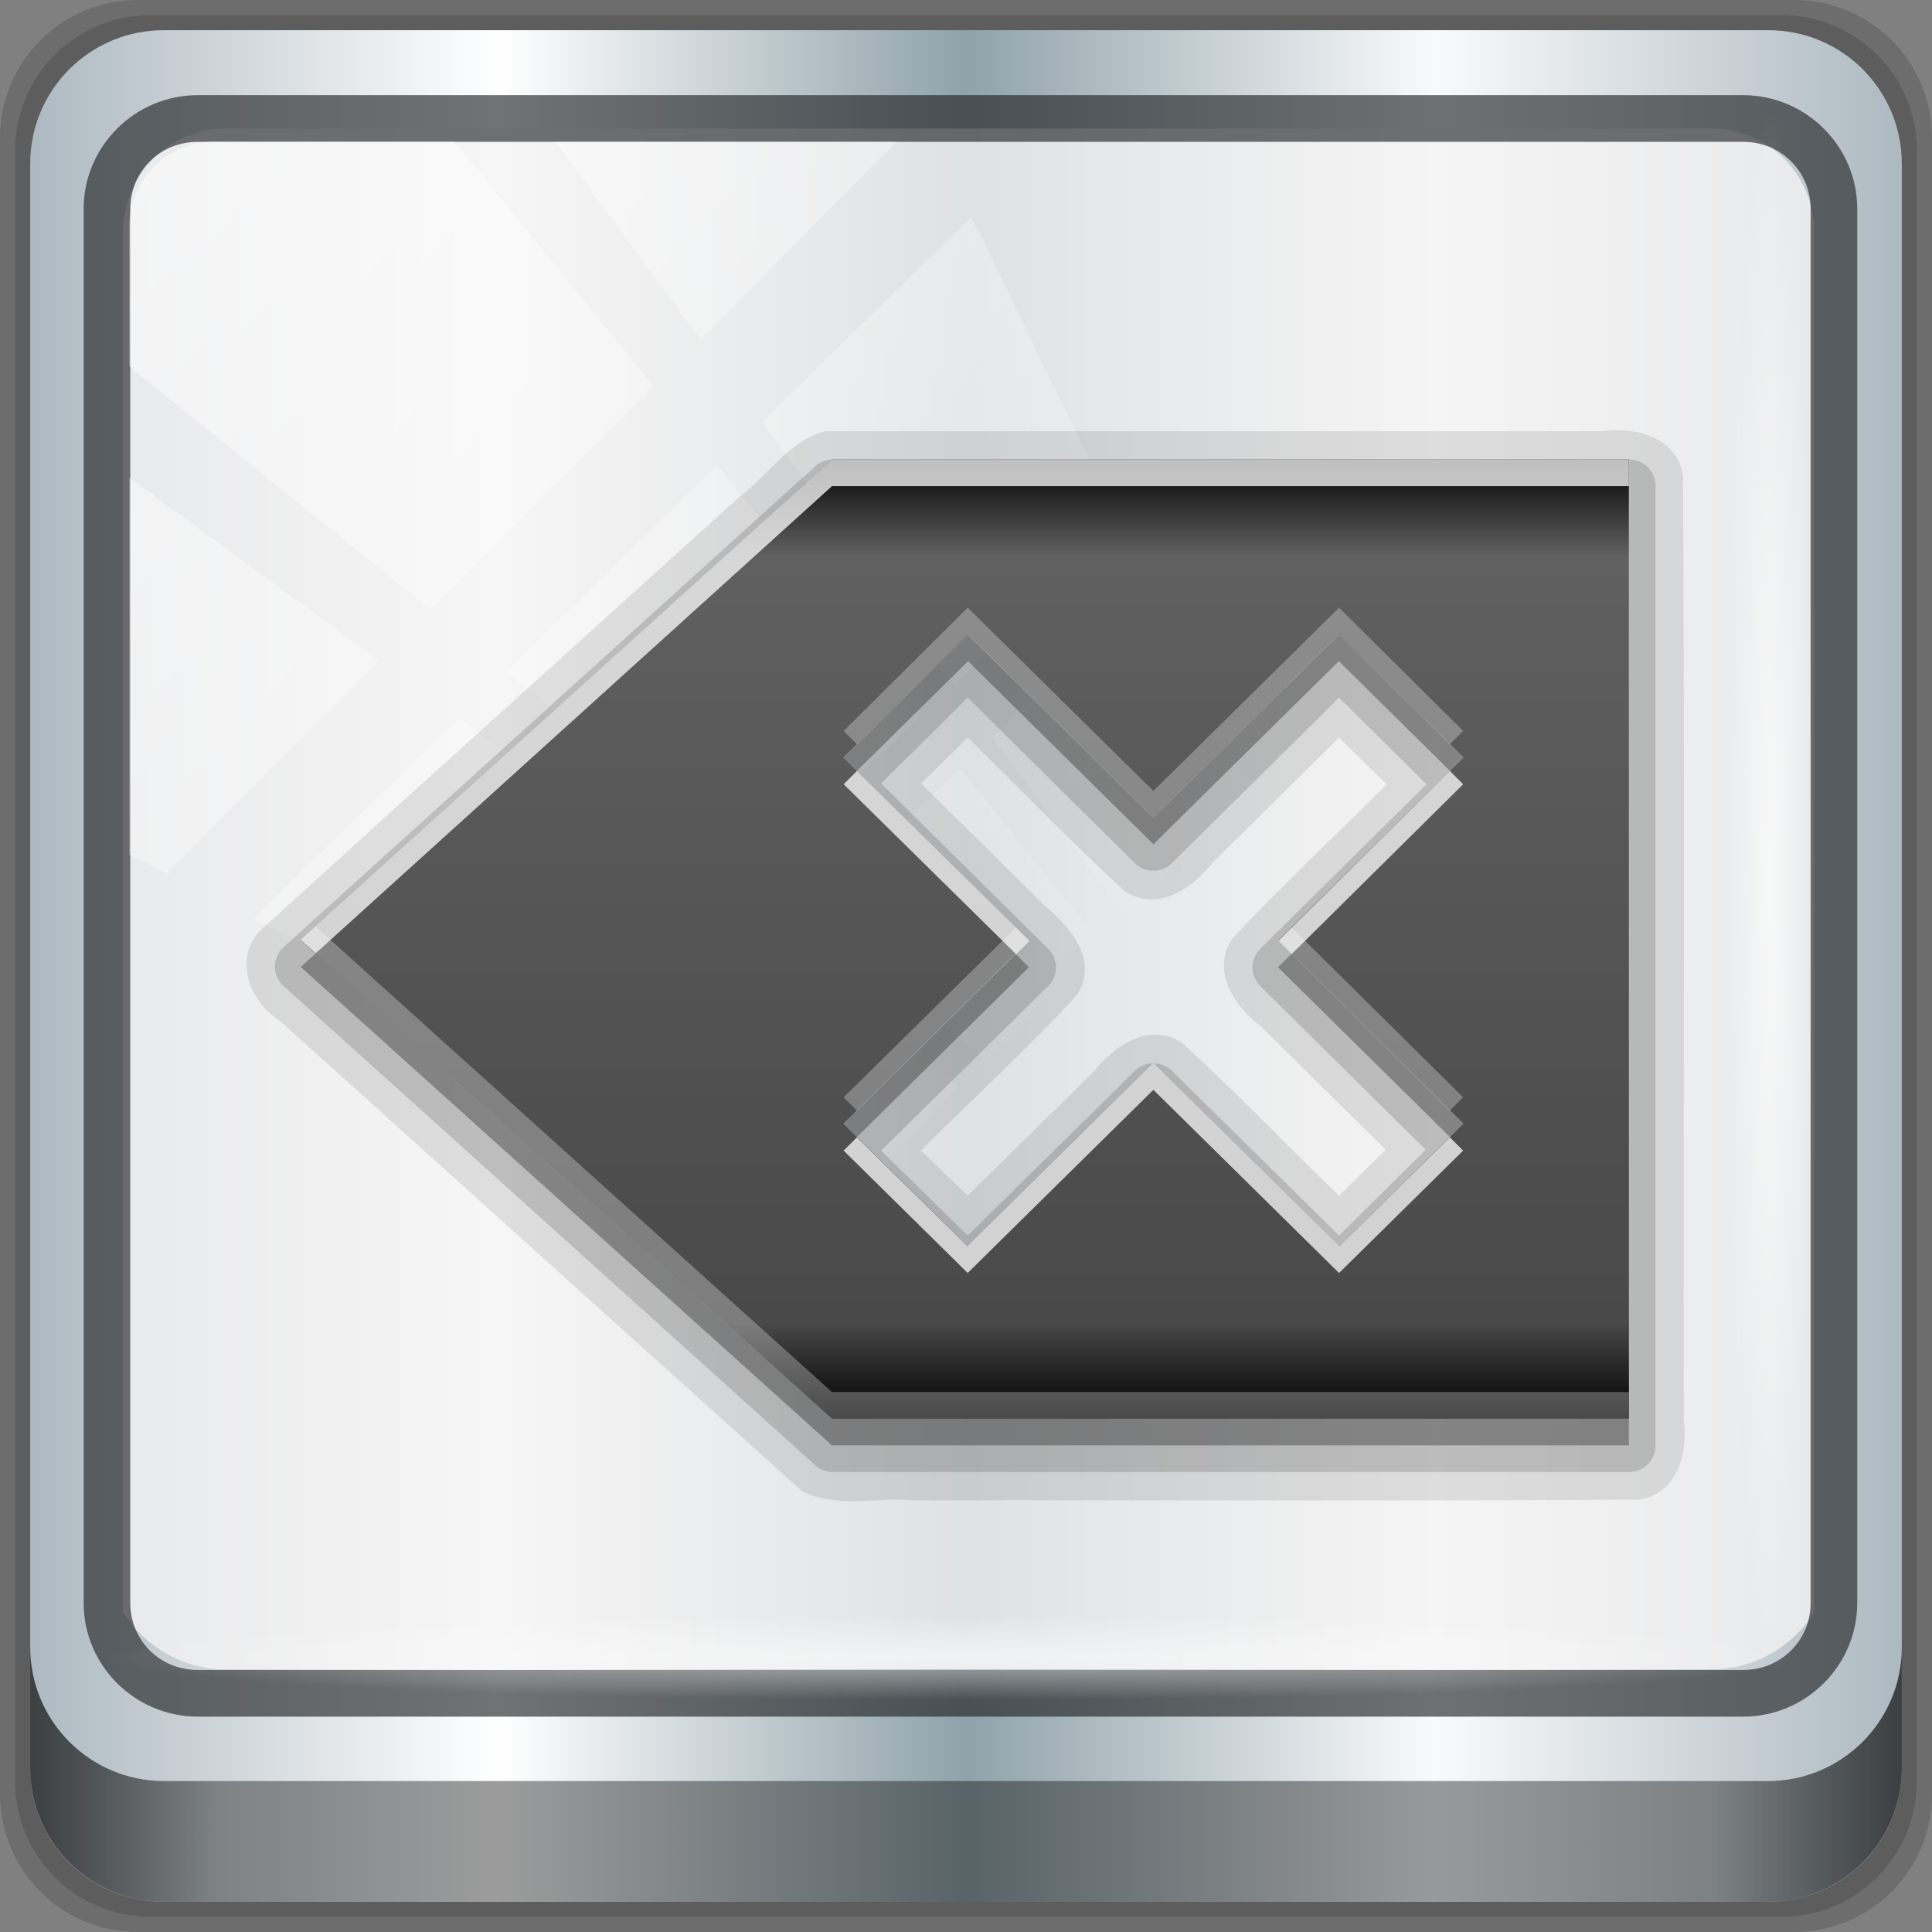 <?xml version="1.0" encoding="UTF-8" standalone="no"?>
<!-- Created with Inkscape (http://www.inkscape.org/) -->

<svg
   xmlns:dc="http://purl.org/dc/elements/1.1/"
   xmlns:cc="http://creativecommons.org/ns#"
   xmlns:rdf="http://www.w3.org/1999/02/22-rdf-syntax-ns#"
   xmlns:svg="http://www.w3.org/2000/svg"
   xmlns="http://www.w3.org/2000/svg"
   xmlns:xlink="http://www.w3.org/1999/xlink"
   xmlns:sodipodi="http://sodipodi.sourceforge.net/DTD/sodipodi-0.dtd"
   xmlns:inkscape="http://www.inkscape.org/namespaces/inkscape"
   width="96"
   height="96"
   viewBox="0 0 96 96"
   version="1.1"
   id="svg1072"
   inkscape:version="0.92.1 r15371"
   sodipodi:docname="editclear.svg">
  <rect x="0" y="0" width="96" height="96" fill="#808080" stroke="none"/>
  <defs
     id="defs1066">
    <linearGradient
       y2="47"
       x2="90"
       y1="47"
       x1="6"
       gradientTransform="matrix(1.107,0,0,1.107,-4.994,-3.621)"
       gradientUnits="userSpaceOnUse"
       id="linearGradient4071"
       xlink:href="#linearGradient6139-0"
       inkscape:collect="always" />
    <linearGradient
       id="linearGradient6139-0">
      <stop
         style="stop-color:#adb9c1;stop-opacity:1;"
         offset="0"
         id="stop6141-2" />
      <stop
         id="stop6151-0"
         offset="0.25"
         style="stop-color:#ffffff;stop-opacity:1;" />
      <stop
         id="stop6147-1"
         offset="0.5"
         style="stop-color:#90a2aa;stop-opacity:1;" />
      <stop
         style="stop-color:#f9fafb;stop-opacity:1;"
         offset="0.75"
         id="stop6149-4" />
      <stop
         style="stop-color:#adb9c1;stop-opacity:1;"
         offset="1"
         id="stop6143-4" />
    </linearGradient>
    <linearGradient
       gradientUnits="userSpaceOnUse"
       y2="88.172"
       x2="94.5"
       y1="88.172"
       x1="1.5"
       id="linearGradient4129"
       xlink:href="#linearGradient3832-0-6-1-1"
       inkscape:collect="always"
       gradientTransform="translate(0.149,0.415)" />
    <linearGradient
       id="linearGradient3832-0-6-1-1">
      <stop
         id="stop3834-6-3-7-1"
         offset="0"
         style="stop-color:#000000;stop-opacity:1;" />
      <stop
         style="stop-color:#000000;stop-opacity:0.588;"
         offset="0.1"
         id="stop3872-2-4" />
      <stop
         id="stop3844-6-2-7-6"
         offset="0.9"
         style="stop-color:#000000;stop-opacity:0.588;" />
      <stop
         id="stop3836-5-0-2-9"
         offset="1"
         style="stop-color:#000000;stop-opacity:1;" />
    </linearGradient>
    <radialGradient
       r="43.199"
       fy="44.893"
       fx="13.948"
       cy="44.893"
       cx="13.948"
       gradientTransform="matrix(0.975,0,0,0.049,34.048,80.582)"
       gradientUnits="userSpaceOnUse"
       id="radialGradient7462"
       xlink:href="#linearGradient3737"
       inkscape:collect="always" />
    <linearGradient
       id="linearGradient3737">
      <stop
         id="stop3739"
         style="stop-color:#ffffff;stop-opacity:1"
         offset="0" />
      <stop
         id="stop3741"
         style="stop-color:#ffffff;stop-opacity:0"
         offset="1" />
    </linearGradient>
    <radialGradient
       r="43.199"
       fy="44.893"
       fx="13.948"
       cy="44.893"
       cx="13.948"
       gradientTransform="matrix(0.888,0,0,0.049,31.96,-90.317)"
       gradientUnits="userSpaceOnUse"
       id="radialGradient7464"
       xlink:href="#linearGradient3737"
       inkscape:collect="always" />
    <linearGradient
       y2="14.514"
       x2="50.528"
       y1="-28.642"
       x1="2.771"
       gradientUnits="userSpaceOnUse"
       id="linearGradient4767"
       xlink:href="#linearGradient3737"
       inkscape:collect="always" />
    <clipPath
       clipPathUnits="userSpaceOnUse"
       id="clipPath4156-4-1">
      <path
         style="opacity:0.6;fill:#ffffff;fill-opacity:1;stroke:none"
         d="m 27.046,-55.695 -14.214,13.321 h 0.061 l 15.653,21.771 10.231,-10.546 C 38.562,-32.302 27.468,-54.819 27.046,-55.695 Z M 9.647,-39.383 -5.241,-25.321 15.988,-7.806 26.372,-18.383 Z m 31.491,12.951 -9.741,9.714 8.945,12.458 7.781,-7.555 z m -49.84,4.379 -13.754,12.982 26.283,13.846 0.061,-0.062 -0.123,-0.062 L 13.599,-5.401 -8.702,-22.053 Z m 38.015,7.401 -9.803,9.775 11.579,9.559 7.628,-7.401 -8.669,-11.009 z m 20.187,5.674 -7.383,7.216 6.188,8.542 5.82,-6.137 z m -32.195,6.322 -9.557,9.498 13.662,7.185 7.934,-7.678 z m 23.312,2.374 -7.107,6.938 8.363,6.907 5.361,-5.674 -0.061,-0.092 -0.092,0.123 -6.464,-8.203 z m -8.73,8.542 -7.505,7.339 10.354,5.458 c 1.397,-1.321 5.675,-6.123 5.851,-6.322 z"
         id="path4158-0-8"
         inkscape:connector-curvature="0" />
    </clipPath>
    <linearGradient
       x1="11.347"
       y1="5.999"
       x2="11.347"
       y2="16.972"
       id="linearGradient3019"
       xlink:href="#linearGradient3832-0-6-1-1"
       gradientUnits="userSpaceOnUse"
       gradientTransform="matrix(3.323,0,0,3.281,12.031,10.315)" />
    <linearGradient
       id="linearGradient3637">
      <stop
         id="stop3639"
         style="stop-color:#f0f0f0;stop-opacity:1"
         offset="0" />
      <stop
         id="stop3641"
         style="stop-color:#aaaaaa;stop-opacity:1"
         offset="1" />
    </linearGradient>
    <linearGradient
       inkscape:collect="always"
       xlink:href="#linearGradient3637"
       id="linearGradient6507"
       gradientUnits="userSpaceOnUse"
       gradientTransform="matrix(3.323,0,0,3.281,12.031,10.315)"
       x1="11.347"
       y1="5.999"
       x2="11.347"
       y2="16.972" />
    <linearGradient
       inkscape:collect="always"
       xlink:href="#linearGradient3637"
       id="linearGradient6509"
       gradientUnits="userSpaceOnUse"
       gradientTransform="matrix(3.323,0,0,3.281,12.031,10.315)"
       x1="11.347"
       y1="5.999"
       x2="11.347"
       y2="16.972" />
  </defs>
  <sodipodi:namedview
     id="base"
     pagecolor="#ffffff"
     bordercolor="#666666"
     borderopacity="1.0"
     inkscape:pageopacity="0.0"
     inkscape:pageshadow="2"
     inkscape:zoom="2.5117023"
     inkscape:cx="67.980523"
     inkscape:cy="48"
     inkscape:document-units="px"
     inkscape:current-layer="layer6"
     showgrid="false"
     inkscape:showpageshadow="false"
     units="px"
     inkscape:lockguides="true"
     inkscape:window-width="1280"
     inkscape:window-height="972"
     inkscape:window-x="0"
     inkscape:window-y="26"
     inkscape:window-maximized="1">
    <sodipodi:guide
       position="0,0"
       orientation="0,96"
       id="guide1621"
       inkscape:locked="true" />
    <sodipodi:guide
       position="96,0"
       orientation="-96,0"
       id="guide1623"
       inkscape:locked="true" />
    <sodipodi:guide
       position="96,96"
       orientation="0,-96"
       id="guide1625"
       inkscape:locked="true" />
    <sodipodi:guide
       position="0,96"
       orientation="96,0"
       id="guide1627"
       inkscape:locked="true" />
  </sodipodi:namedview>
  <g
     inkscape:label="Livello 1"
     inkscape:groupmode="layer"
     id="layer1"
     transform="translate(0,-1026.52)">
    <g
       transform="translate(-0.149,1026.105)"
       style="display:inline"
       id="g2574">
      <path
         inkscape:connector-curvature="0"
         id="path3288"
         d="M 89.292,0.415 H 7.006 c -3.799,0 -6.857,3.058 -6.857,6.857 V 89.558 c 0,3.799 3.058,6.857 6.857,6.857 H 89.292 c 3.799,0 6.857,-3.058 6.857,-6.857 V 7.272 c 0,-3.799 -3.058,-6.857 -6.857,-6.857 z"
         style="display:inline;opacity:0.15;fill:#000000;fill-opacity:1;fill-rule:nonzero;stroke:none" />
      <path
         style="display:inline;opacity:0.15;fill:#000000;fill-opacity:1;fill-rule:nonzero;stroke:none"
         d="M 88.649,1.165 H 7.649 c -3.739,0 -6.75,3.01 -6.75,6.75 V 88.915 c 0,3.74 3.011,6.75 6.75,6.75 H 88.649 c 3.74,0 6.75,-3.01 6.75,-6.75 V 7.915 c 0,-3.739 -3.01,-6.75 -6.75,-6.75 z"
         id="path4085"
         inkscape:connector-curvature="0" />
      <path
         inkscape:connector-curvature="0"
         id="rect4251-1"
         d="M 88.006,1.915 H 8.292 c -3.68,0 -6.643,2.963 -6.643,6.643 V 88.272 c 0,3.68 2.963,6.643 6.643,6.643 H 88.006 c 3.68,0 6.643,-2.963 6.643,-6.643 V 8.558 c 0,-3.68 -2.963,-6.643 -6.643,-6.643 z"
         style="display:inline;fill:url(#linearGradient4071);fill-opacity:1;fill-rule:nonzero;stroke:none" />
      <path
         sodipodi:nodetypes="sscccsccscccsss"
         inkscape:connector-curvature="0"
         id="path3400-6"
         d="m 11.39,6.802 c -2.856,0 -5.124,2.288 -5.124,5.171 v 21.427 7.239 39.914 c 1.097,1.684 2.969,2.812 5.124,2.812 h 4.099 65.589 4.099 c 2.155,0 4.027,-1.127 5.124,-2.812 V 40.64 33.401 11.973 c 0,-2.883 -2.268,-5.171 -5.124,-5.171 z"
         style="display:inline;opacity:0.779;fill:#f5f3f3;fill-opacity:1;fill-rule:nonzero;stroke:none;stroke-width:1.03" />
      <path
         style="color:#000000;font-style:normal;font-variant:normal;font-weight:normal;font-stretch:normal;font-size:medium;line-height:normal;font-family:Sans;-inkscape-font-specification:Sans;text-indent:0;text-align:start;text-decoration:none;text-decoration-line:none;letter-spacing:normal;word-spacing:normal;text-transform:none;writing-mode:lr-tb;direction:ltr;baseline-shift:baseline;text-anchor:start;display:inline;overflow:visible;visibility:visible;fill:#1f2224;fill-opacity:0.633;stroke:none;stroke-width:2.376;marker:none;enable-background:accumulate"
         d="m 9.974,5.144 c -3.117,0 -5.668,2.54 -5.668,5.646 v 69.278 c 0,3.106 2.551,5.646 5.668,5.646 H 86.766 c 3.117,0 5.668,-2.54 5.668,-5.646 V 10.79 c 0,-3.106 -2.551,-5.646 -5.668,-5.646 z m 0,2.319 H 86.766 c 1.888,0 3.352,1.48 3.352,3.327 v 69.278 c 0,1.846 -1.464,3.327 -3.352,3.327 H 9.974 c -1.888,0 -3.352,-1.48 -3.352,-3.327 V 10.79 c 0,-1.846 1.464,-3.327 3.352,-3.327 z"
         id="path4989"
         inkscape:connector-curvature="0" />
      <path
         id="path4118"
         d="m 1.649,82.259 v 6 c 0,3.68 2.976,6.656 6.656,6.656 H 87.993 c 3.68,0 6.656,-2.976 6.656,-6.656 v -6 c 0,3.68 -2.976,6.656 -6.656,6.656 H 8.305 c -3.68,0 -6.656,-2.976 -6.656,-6.656 z"
         style="display:inline;opacity:0.658;fill:url(#linearGradient4129);fill-opacity:1;fill-rule:nonzero;stroke:none"
         inkscape:connector-curvature="0" />
      <rect
         ry="4.25"
         rx="0"
         y="80.665"
         x="5.524"
         height="4.25"
         width="84.25"
         id="rect4131"
         style="opacity:0.55;fill:url(#radialGradient7462);fill-opacity:1;stroke:none" />
      <rect
         transform="rotate(90)"
         style="opacity:0.669;fill:url(#radialGradient7464);fill-opacity:1;stroke:none"
         id="rect4141"
         width="76.75"
         height="4.25"
         x="5.975"
         y="-90.234"
         rx="0"
         ry="4.25" />
      <rect
         clip-path="url(#clipPath4156-4-1)"
         ry="3.957"
         rx="3.957"
         y="-30"
         x="2"
         height="69.024"
         width="75.966"
         id="rect4146"
         style="opacity:0.508;fill:url(#linearGradient4767);fill-opacity:1;stroke:none"
         transform="matrix(1.069,0,0,1.048,4.444,38.894)" />
      <g
         id="layer6"
         style="display:inline"
         transform="matrix(1.324,0,0,1.324,-14.036,-16.473)">
        <path
           d="m 41.688,28.938 c -1.357,0.347 -2.159,1.681 -3.251,2.487 -5.984,5.421 -12.01,10.839 -17.968,16.263 -1.015,1.08 -0.363,2.695 0.756,3.384 6.53,5.882 13.057,11.77 19.588,17.647 1.288,0.662 2.818,0.212 4.217,0.344 9.073,-0.021 18.151,0.042 27.22,-0.031 1.401,-0.226 1.834,-1.744 1.656,-2.972 C 73.885,54.238 73.948,42.411 73.875,30.594 73.649,29.193 72.131,28.76 70.903,28.938 c -9.738,0 -19.477,0 -29.215,0 z m 5.344,11.5 c 1.955,1.892 3.857,3.895 5.844,5.719 1.198,0.873 2.562,-0.024 3.327,-1.006 1.589,-1.571 3.178,-3.142 4.766,-4.713 0.594,0.583 1.188,1.167 1.781,1.75 -1.901,1.925 -3.923,3.788 -5.75,5.75 -0.871,1.196 0.018,2.568 1.015,3.319 1.568,1.55 3.136,3.1 4.704,4.65 -0.583,0.573 -1.167,1.146 -1.75,1.719 -1.955,-1.882 -3.859,-3.873 -5.844,-5.688 -1.199,-0.873 -2.561,0.026 -3.33,1.004 -1.588,1.561 -3.176,3.122 -4.764,4.683 -0.583,-0.562 -1.167,-1.125 -1.75,-1.688 1.941,-1.973 4.024,-3.825 5.875,-5.875 0.78,-1.289 -0.274,-2.528 -1.236,-3.319 -1.546,-1.529 -3.093,-3.058 -4.639,-4.587 0.583,-0.573 1.167,-1.146 1.75,-1.719 z"
           inkscape:connector-curvature="0"
           id="path3909"
           style="display:inline;opacity:0.1;fill:#000000;fill-opacity:1;stroke:none" />
        <path
           d="m 39.938,30 a 0.989,0.989 0 0 0 -0.656,0.281 L 19.344,48.312 a 0.989,0.989 0 0 0 0,1.438 l 19.938,17.969 A 0.989,0.989 0 0 0 39.938,68 h 29.906 a 0.989,0.989 0 0 0 1,-1 V 31 a 0.989,0.989 0 0 0 -1,-1 z m 5.094,8.938 6.281,6.219 a 0.989,0.989 0 0 0 1.375,0 L 58.969,38.938 62.25,42.188 56,48.375 a 0.989,0.989 0 0 0 0,1.375 l 6.219,6.156 -3.25,3.219 -6.281,-6.188 a 0.989,0.989 0 0 0 -1.375,0 l -6.281,6.188 -3.25,-3.188 6.25,-6.156 a 0.989,0.989 0 0 0 0,-1.438 l -6.25,-6.188 z"
           transform="translate(2)"
           id="path3905"
           style="display:inline;opacity:0.15;fill:#000000;fill-opacity:1;stroke:none"
           inkscape:connector-curvature="0" />
        <path
           d="M 41.938,31 22,49.045 41.938,67 H 71.846 V 31 Z m 5.106,6.57 6.958,6.87 6.958,-6.87 4.673,4.614 -6.958,6.87 6.958,6.87 -4.673,4.614 -6.958,-6.87 -6.958,6.87 -4.673,-4.614 6.958,-6.87 -6.958,-6.87 z"
           inkscape:connector-curvature="0"
           id="path3899"
           style="display:inline;opacity:0.3;fill:#000000;fill-opacity:1;stroke:none" />
        <path
           d="M 41.938,30 22,48.045 41.938,66 H 71.846 V 30 Z m 5.106,6.57 6.958,6.87 6.958,-6.87 4.673,4.614 -6.958,6.87 6.958,6.87 -4.673,4.614 -6.958,-6.87 -6.958,6.87 -4.673,-4.614 6.958,-6.87 -6.958,-6.87 z"
           inkscape:connector-curvature="0"
           id="Symbol"
           style="display:inline;fill:url(#linearGradient6507);fill-opacity:1;stroke:none" />
        <path
           d="M 41.938,30 22,48.045 41.938,66 H 71.846 V 30 Z m 5.106,6.57 6.958,6.87 6.958,-6.87 4.673,4.614 -6.958,6.87 6.958,6.87 -4.673,4.614 -6.958,-6.87 -6.958,6.87 -4.673,-4.614 6.958,-6.87 -6.958,-6.87 z"
           inkscape:connector-curvature="0"
           id="path3868"
           style="display:inline;fill:url(#linearGradient6509);fill-opacity:1;stroke:none" />
        <path
           d="M 41.938,30 22,48.045 41.938,66 H 71.846 V 30 Z m 5.106,6.57 6.958,6.87 6.958,-6.87 4.673,4.614 -6.958,6.87 6.958,6.87 -4.673,4.614 -6.958,-6.87 -6.958,6.87 -4.673,-4.614 6.958,-6.87 -6.958,-6.87 z"
           inkscape:connector-curvature="0"
           id="path3870"
           style="display:inline;fill:url(#linearGradient3019);fill-opacity:1.0;stroke:none" />
        <path
           d="M 41.938,30 22,48.031 l 0.562,0.5 L 41.938,31 h 29.906 v -1 z m 0.938,11.688 -0.5,0.5 6.469,6.375 0.5,-0.5 z m 22.25,0 -6.438,6.375 0.5,0.5 6.438,-6.375 z M 54,52.656 l -6.969,6.875 -4.156,-4.094 -0.5,0.5 4.656,4.594 6.969,-6.875 6.969,6.875 4.656,-4.594 -0.5,-0.5 -4.156,4.094 z"
           inkscape:connector-curvature="0"
           id="path3872"
           style="display:inline;opacity:0.75;fill:#ffffff;fill-opacity:1;stroke:none" />
        <path
           d="m 47.031,35.562 -4.656,4.625 0.5,0.5 4.156,-4.125 6.969,6.875 6.969,-6.875 4.156,4.125 0.5,-0.5 -4.656,-4.625 L 54,42.438 Z M 22.562,47.531 22,48.031 41.938,66 H 71.844 V 65 H 41.938 Z m 26.281,0.031 -6.469,6.375 0.5,0.5 6.469,-6.375 z m 10.344,0 -0.5,0.5 6.438,6.375 0.5,-0.5 z"
           inkscape:connector-curvature="0"
           id="path3890"
           style="display:inline;opacity:0.289;fill:#fefefe;fill-opacity:1;stroke:none" />
      </g>
    </g>
  </g>
</svg>
